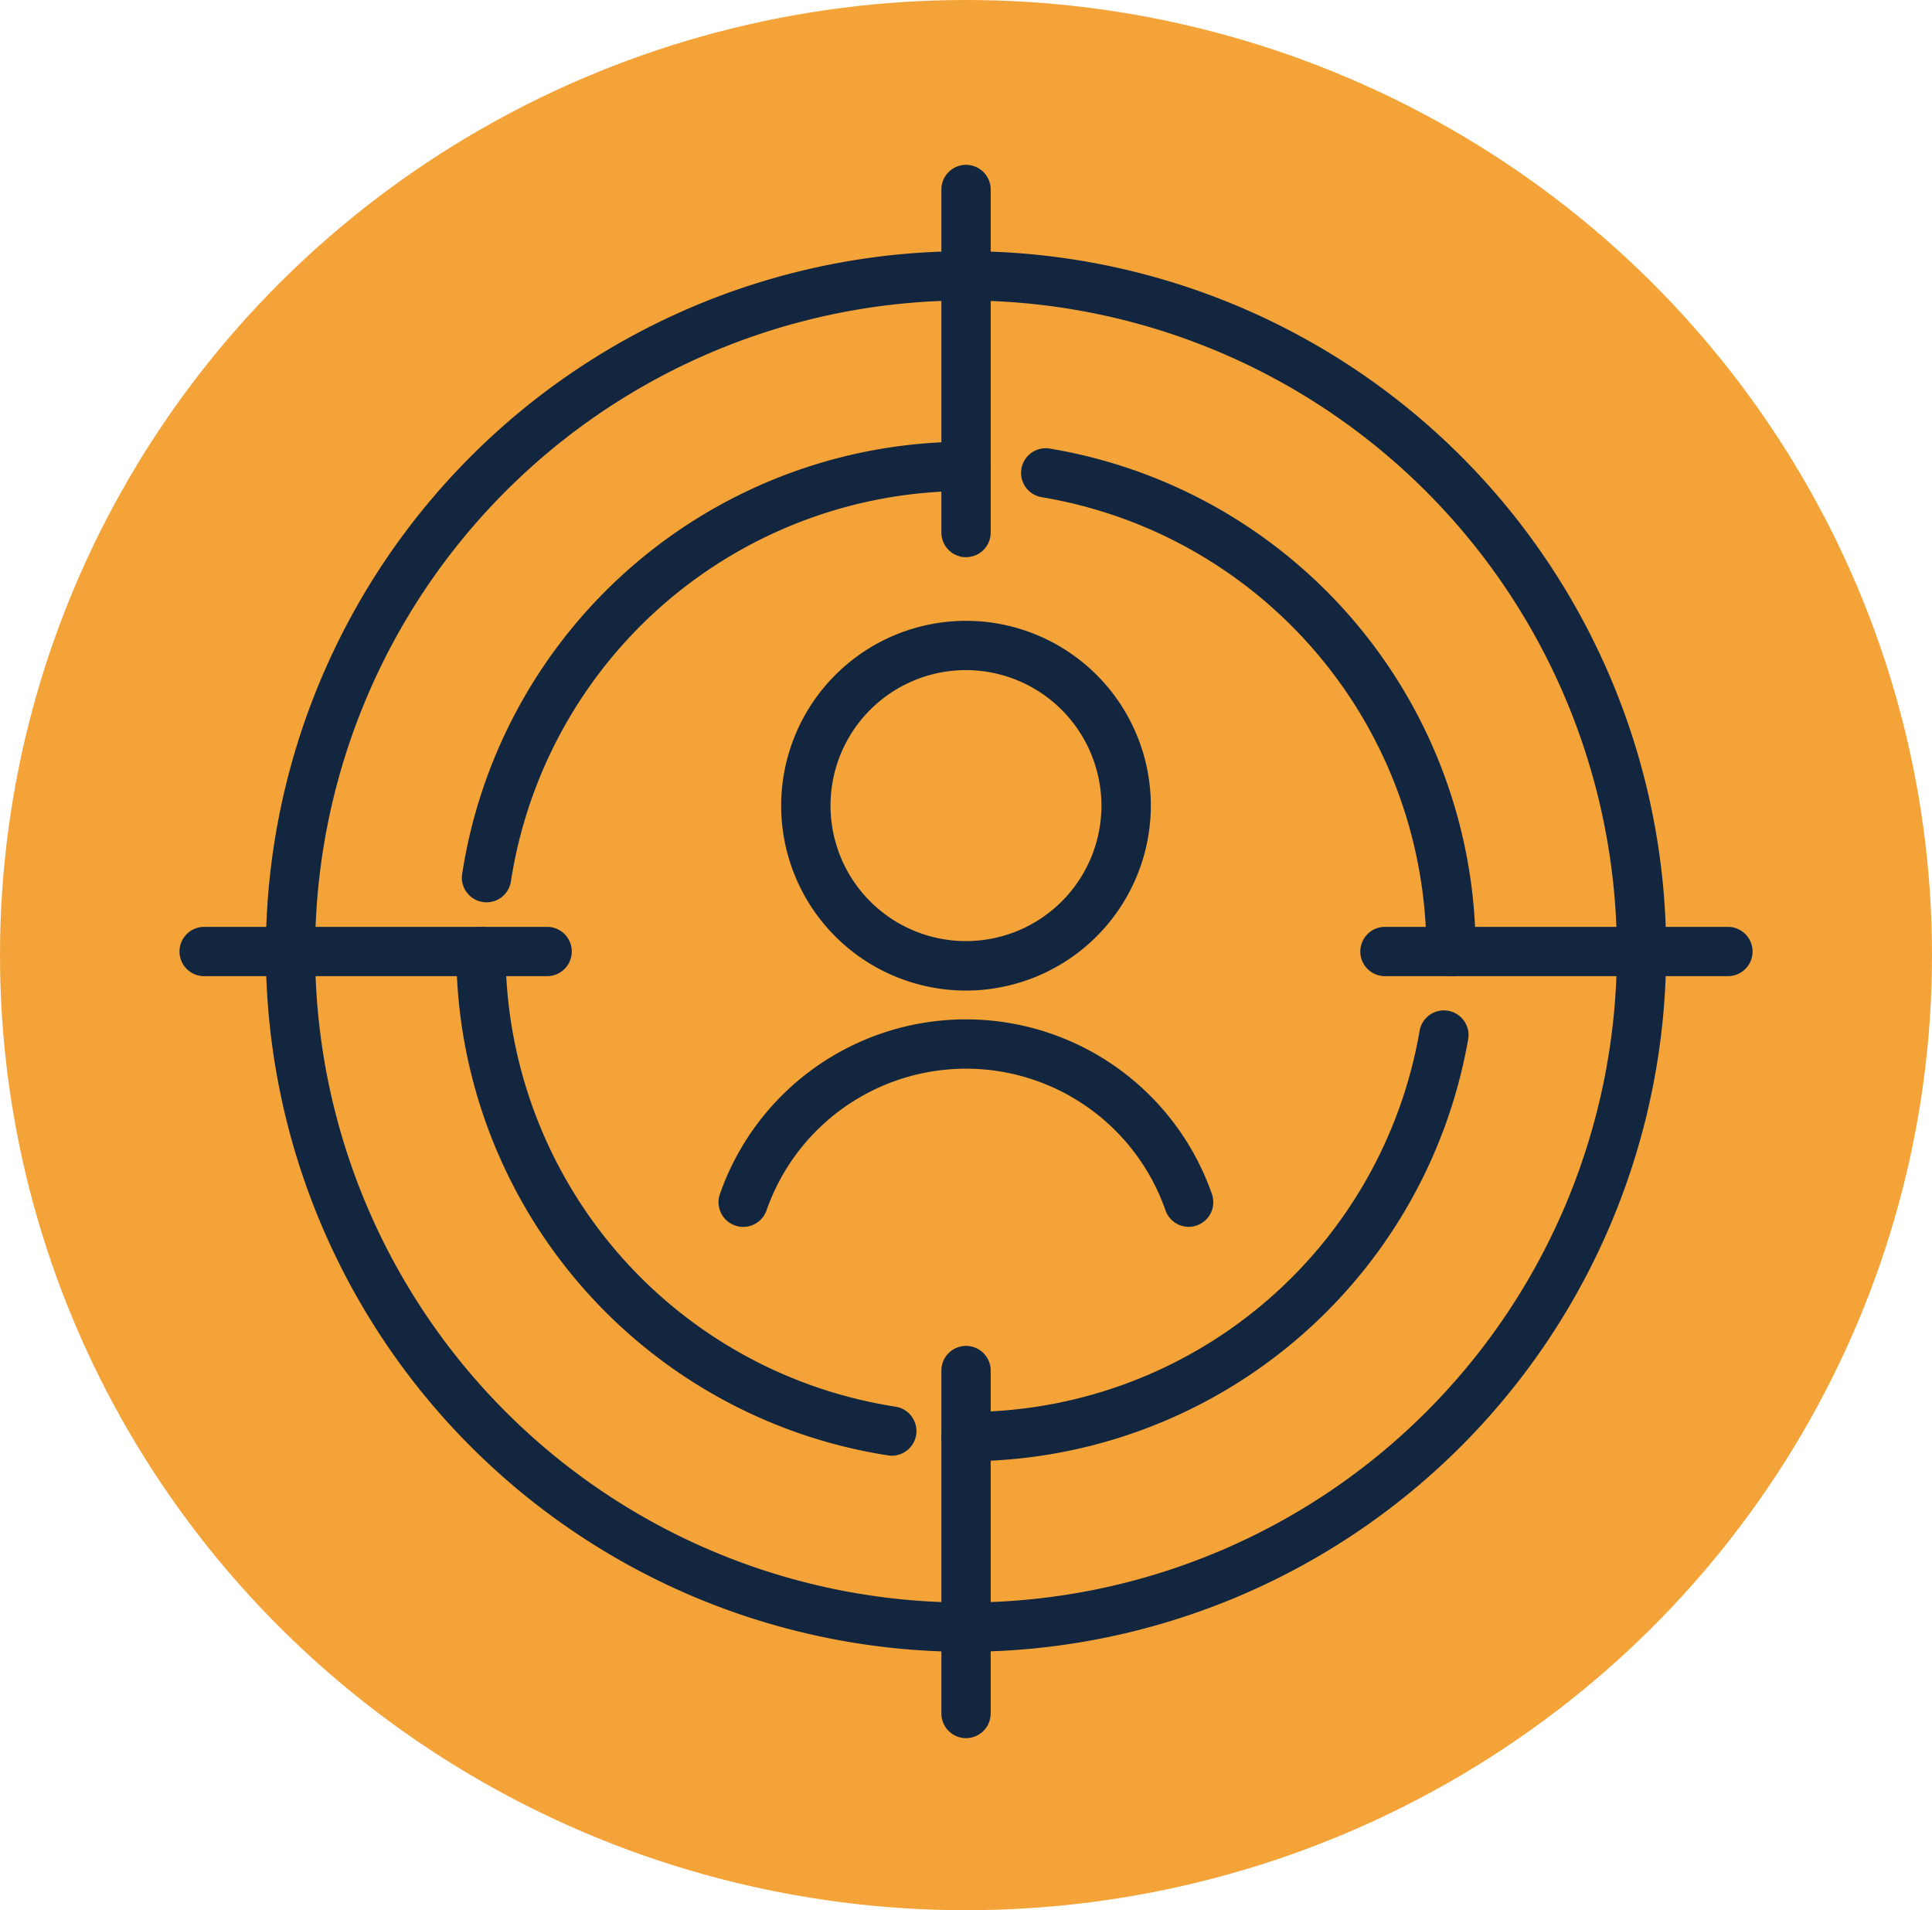 <svg xmlns="http://www.w3.org/2000/svg" xmlns:xlink="http://www.w3.org/1999/xlink" width="87" height="86" viewBox="0 0 87 86">
  <defs>
    <clipPath id="clip-path">
      <rect id="Rectángulo_37093" data-name="Rectángulo 37093" width="70.832" height="70.832" fill="#12263f"/>
    </clipPath>
  </defs>
  <g id="Grupo_986089" data-name="Grupo 986089" transform="translate(2319 12106)">
    <ellipse id="Elipse_4866" data-name="Elipse 4866" cx="43.5" cy="43" rx="43.5" ry="43" transform="translate(-2319 -12106)" fill="#f4a338"/>
    <g id="Grupo_141633" data-name="Grupo 141633" transform="translate(-2310.916 -12098.578)">
      <g id="Grupo_141632" data-name="Grupo 141632" clip-path="url(#clip-path)">
        <path id="Trazado_183474" data-name="Trazado 183474" d="M49.923,81.451A31.529,31.529,0,1,1,81.452,49.922,31.565,31.565,0,0,1,49.923,81.451m0-60.839a29.31,29.31,0,1,0,29.31,29.31,29.343,29.343,0,0,0-29.31-29.31" transform="translate(-14.507 -14.506)" fill="#12263f"/>
        <path id="Trazado_183475" data-name="Trazado 183475" d="M163.445,200.33a1.109,1.109,0,0,1,0-2.219,20.674,20.674,0,0,0,20.43-17.187,1.11,1.11,0,0,1,2.187.377,22.957,22.957,0,0,1-22.617,19.029" transform="translate(-128.028 -141.963)" fill="#12263f"/>
        <path id="Trazado_183476" data-name="Trazado 183476" d="M198.683,84.138a1.109,1.109,0,0,1-1.109-1.109A20.739,20.739,0,0,0,180.25,62.574a1.109,1.109,0,0,1,.362-2.189,22.958,22.958,0,0,1,19.18,22.643,1.11,1.11,0,0,1-1.109,1.109" transform="translate(-141.425 -47.612)" fill="#12263f"/>
        <path id="Trazado_183477" data-name="Trazado 183477" d="M61.28,79.718a1.111,1.111,0,0,1-1.1-1.277,22.957,22.957,0,0,1,22.687-19.46,1.109,1.109,0,0,1,0,2.219A20.738,20.738,0,0,0,62.376,78.776a1.11,1.11,0,0,1-1.1.942" transform="translate(-47.453 -46.516)" fill="#12263f"/>
        <path id="Trazado_183478" data-name="Trazado 183478" d="M78.6,186.143a1.1,1.1,0,0,1-.169-.013,22.957,22.957,0,0,1-19.451-22.686,1.109,1.109,0,0,1,2.219,0,20.738,20.738,0,0,0,17.567,20.493,1.11,1.11,0,0,1-.167,2.206" transform="translate(-46.516 -128.027)" fill="#12263f"/>
        <path id="Trazado_183479" data-name="Trazado 183479" d="M163.445,17.664a1.11,1.11,0,0,1-1.109-1.109V1.109a1.109,1.109,0,1,1,2.219,0V16.554a1.11,1.11,0,0,1-1.109,1.109" transform="translate(-128.028)" fill="#12263f"/>
        <path id="Trazado_183480" data-name="Trazado 183480" d="M16.553,164.553H1.108a1.109,1.109,0,1,1,0-2.219H16.553a1.109,1.109,0,0,1,0,2.219" transform="translate(0.001 -128.027)" fill="#12263f"/>
        <path id="Trazado_183481" data-name="Trazado 183481" d="M163.445,269.25a1.11,1.11,0,0,1-1.109-1.109V252.7a1.109,1.109,0,0,1,2.219,0V268.14a1.11,1.11,0,0,1-1.109,1.109" transform="translate(-128.028 -198.418)" fill="#12263f"/>
        <path id="Trazado_183482" data-name="Trazado 183482" d="M255.676,164.553H252.7a1.109,1.109,0,1,1,0-2.219h2.98a1.109,1.109,0,1,1,0,2.219" transform="translate(-198.418 -128.027)" fill="#12263f"/>
        <path id="Trazado_183483" data-name="Trazado 183483" d="M279.261,164.553H266.8a1.109,1.109,0,0,1,0-2.219h12.465a1.109,1.109,0,0,1,0,2.219" transform="translate(-209.539 -128.027)" fill="#12263f"/>
        <path id="Trazado_183484" data-name="Trazado 183484" d="M136.042,191.383a1.11,1.11,0,0,1-1.048-.744,9.515,9.515,0,0,0-17.965,0,1.11,1.11,0,0,1-2.1-.731,11.734,11.734,0,0,1,22.156,0,1.11,1.11,0,0,1-1.048,1.475" transform="translate(-90.595 -143.571)" fill="#12263f"/>
        <path id="Trazado_183485" data-name="Trazado 183485" d="M136.521,113.783a8.323,8.323,0,1,1,8.324-8.324,8.333,8.333,0,0,1-8.324,8.324m0-14.428a6.1,6.1,0,1,0,6.1,6.1,6.111,6.111,0,0,0-6.1-6.1" transform="translate(-101.106 -76.608)" fill="#12263f"/>
      </g>
    </g>
  </g>
</svg>
